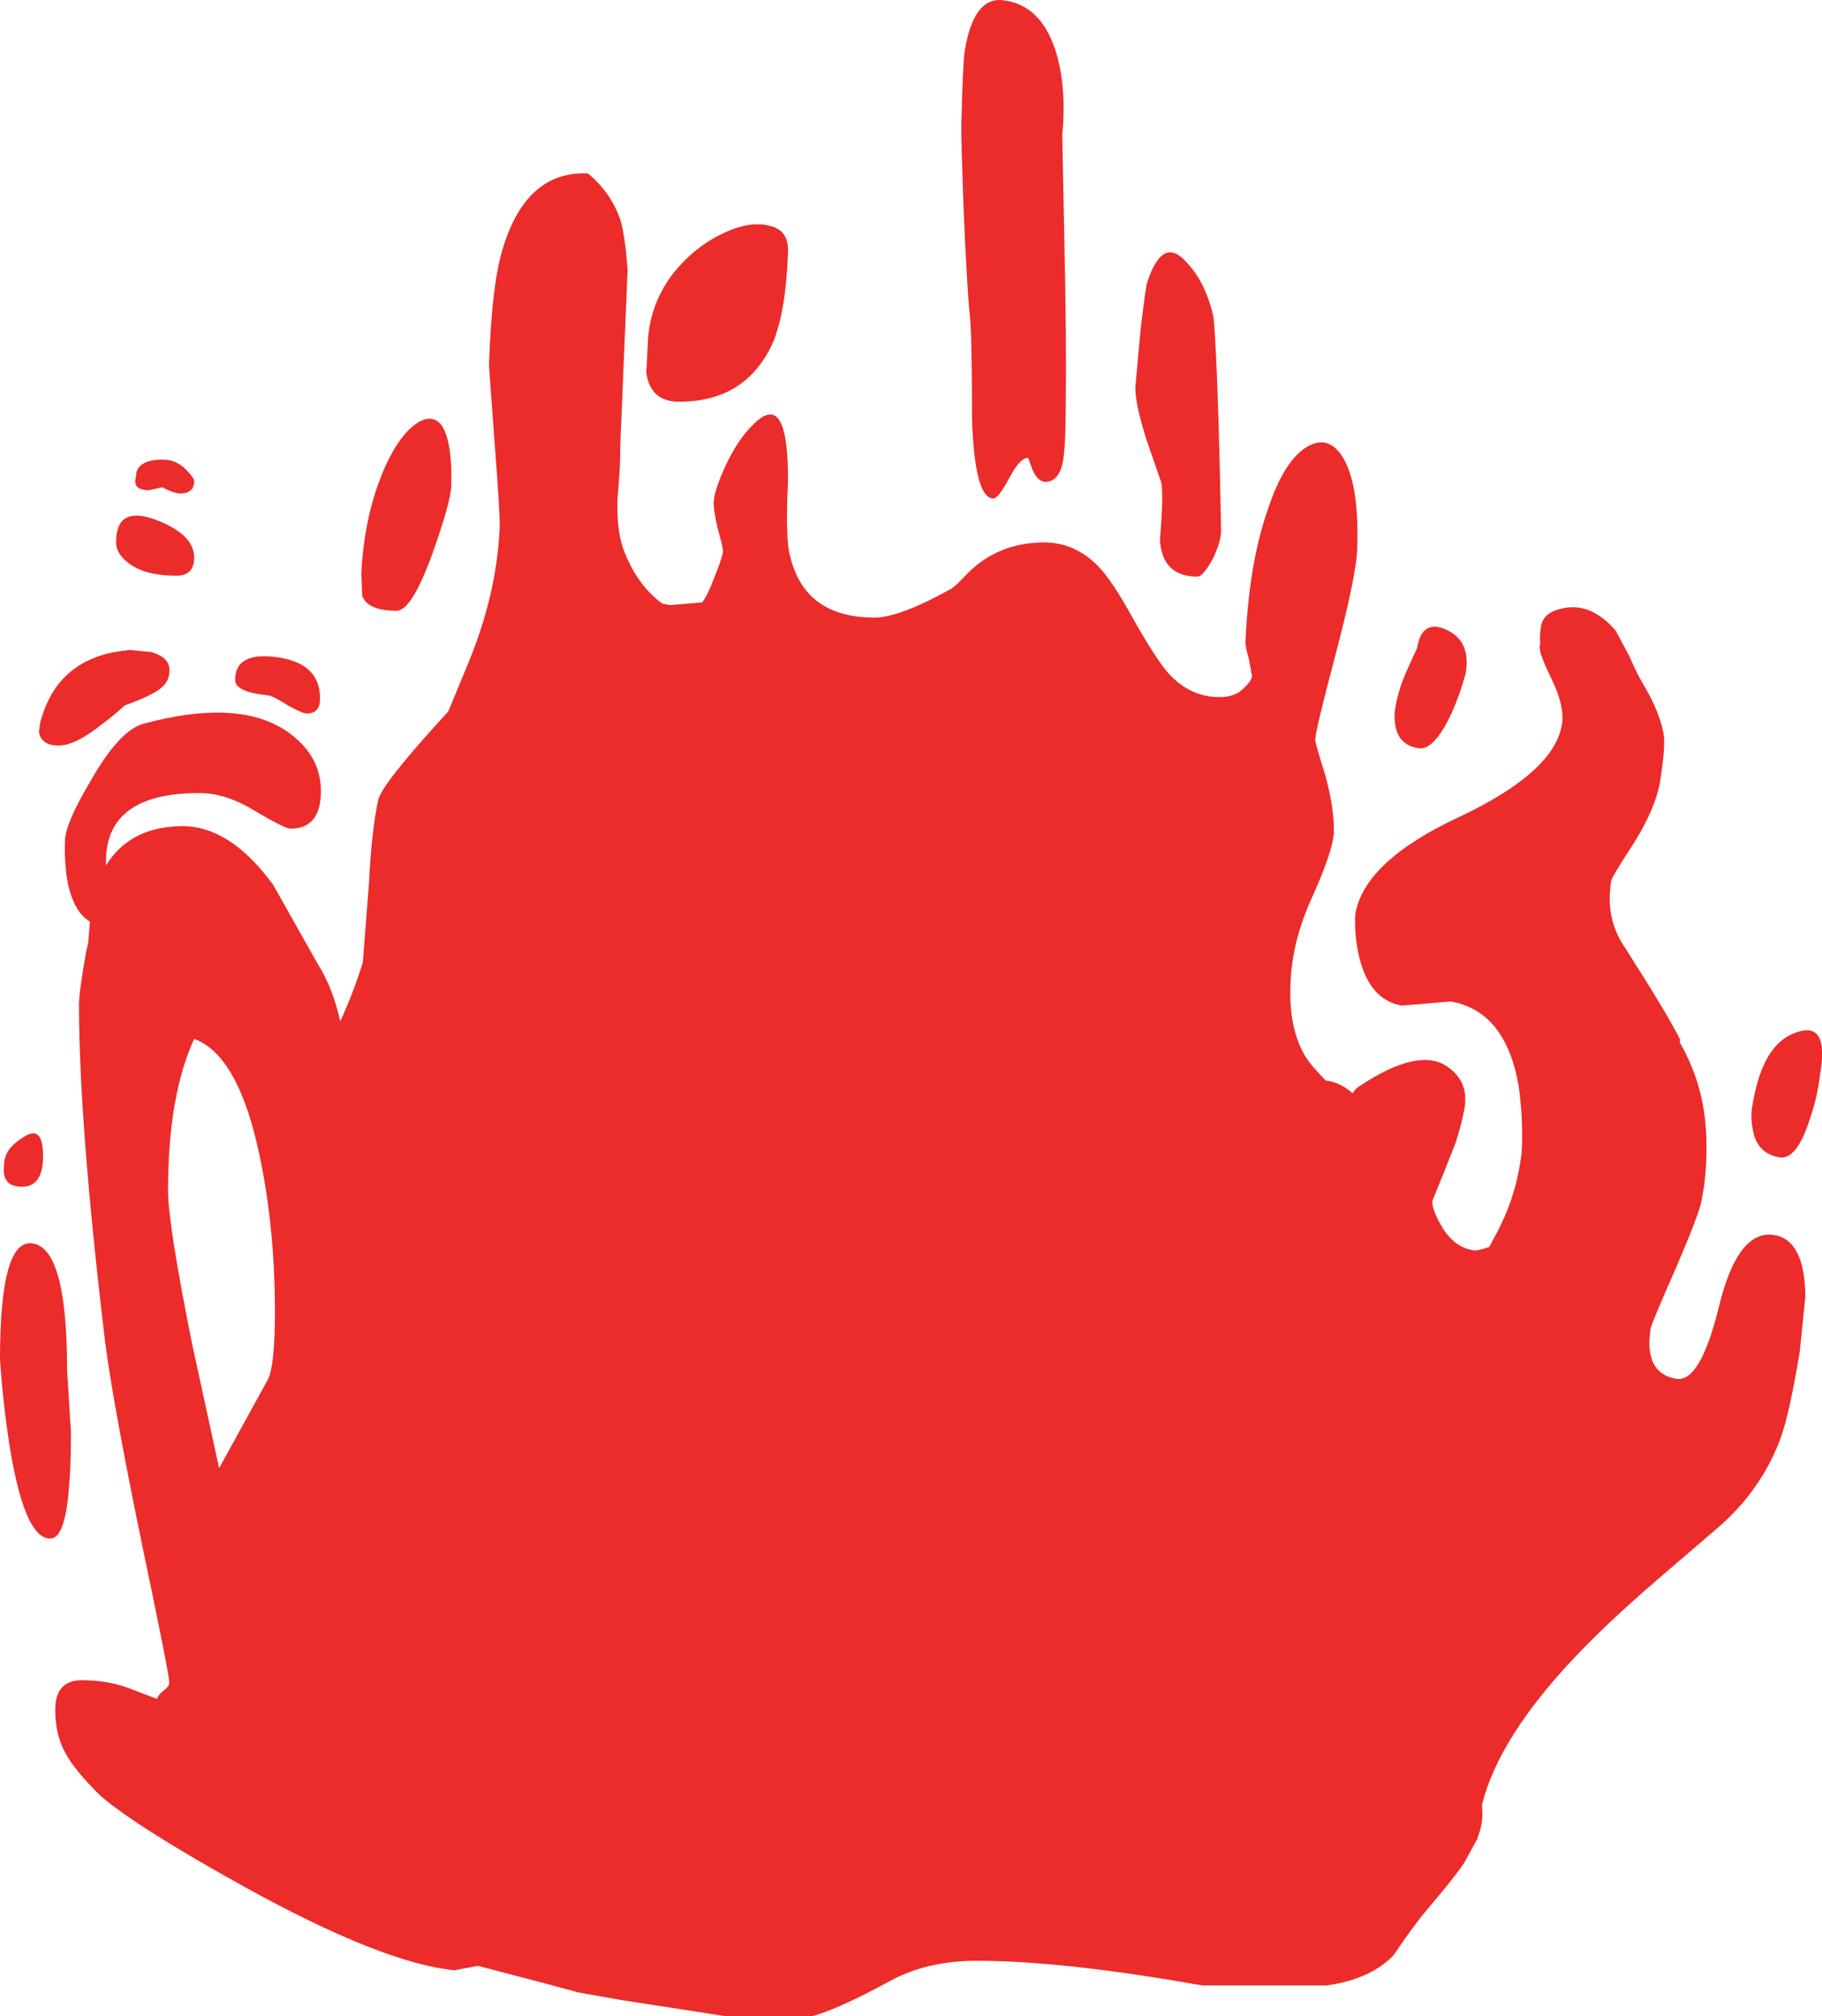 <?xml version="1.0" encoding="UTF-8" standalone="no"?>
<svg xmlns:xlink="http://www.w3.org/1999/xlink" height="339.55px" width="306.85px" xmlns="http://www.w3.org/2000/svg">
  <g transform="matrix(1.0, 0.0, 0.0, 1.0, 155.65, 223.05)">
    <path d="M13.35 -223.0 Q19.8 -222.2 22.25 -214.1 24.0 -208.1 23.25 -200.35 L23.75 -175.0 Q24.0 -159.7 23.75 -149.7 23.6 -146.25 23.25 -144.8 22.5 -141.9 20.35 -141.9 19.15 -141.95 18.25 -143.9 L17.5 -145.95 Q16.1 -145.95 14.3 -142.5 12.45 -139.1 11.65 -139.1 8.5 -139.1 8.05 -152.5 8.05 -167.25 7.65 -170.3 7.25 -173.9 6.65 -187.35 6.2 -200.0 6.25 -201.95 6.5 -212.2 6.8 -214.35 8.3 -223.7 13.35 -223.0 M48.75 -169.5 Q49.5 -160.5 50.0 -133.5 49.9 -131.6 48.55 -128.85 46.95 -125.95 46.0 -125.95 40.05 -125.95 39.7 -132.2 40.35 -139.75 39.9 -141.85 L37.4 -149.1 Q35.55 -155.0 35.55 -157.75 L36.45 -167.65 Q37.35 -175.2 37.6 -175.65 40.2 -183.4 44.15 -178.9 47.45 -175.5 48.75 -169.5 M-106.75 -83.5 Q-107.65 -83.5 -112.65 -86.45 -117.55 -89.5 -122.1 -89.5 -137.8 -89.5 -137.8 -78.0 L-137.8 -77.3 Q-134.1 -83.3 -126.5 -83.85 -117.55 -84.85 -109.65 -74.05 L-102.1 -60.65 Q-99.6 -56.7 -98.35 -51.05 -96.1 -55.95 -94.55 -60.95 L-93.5 -74.4 Q-93.1 -82.85 -92.0 -88.15 -91.65 -90.6 -81.6 -101.65 L-80.15 -103.25 -76.7 -111.6 Q-72.0 -123.05 -71.5 -134.1 -71.4 -136.35 -72.4 -149.1 L-73.3 -161.5 Q-72.85 -174.7 -71.15 -180.6 -67.25 -194.3 -56.65 -193.85 -52.65 -190.55 -51.1 -185.8 -50.35 -183.1 -49.95 -177.6 L-51.2 -147.75 Q-51.1 -145.3 -51.65 -139.15 -51.85 -133.65 -50.55 -130.25 -48.25 -124.4 -44.1 -121.4 L-42.8 -121.15 -37.4 -121.6 Q-36.45 -122.8 -35.15 -126.3 -33.9 -129.45 -33.9 -130.2 -33.85 -130.8 -34.8 -134.1 -35.55 -137.5 -35.45 -138.6 -35.3 -140.65 -33.35 -144.85 -31.3 -149.1 -29.0 -151.35 -22.8 -157.9 -22.95 -141.85 -23.4 -132.3 -22.6 -129.45 -20.15 -119.05 -8.4 -119.05 -4.15 -119.05 4.55 -123.9 L5.55 -124.7 7.6 -126.8 Q12.75 -131.7 20.2 -131.7 25.4 -131.7 29.35 -127.65 31.75 -125.15 35.3 -118.65 39.05 -112.05 41.1 -109.7 44.75 -105.65 49.75 -105.65 52.6 -105.65 54.1 -107.45 55.2 -108.5 55.2 -109.25 L54.7 -112.0 Q54.1 -113.95 54.1 -114.9 54.7 -128.25 57.9 -137.35 60.65 -145.6 64.55 -147.85 68.3 -150.0 70.75 -145.6 73.35 -140.75 72.9 -130.2 72.65 -125.7 69.35 -113.1 65.95 -100.3 65.85 -98.5 65.85 -97.9 67.55 -92.5 69.05 -87.0 69.0 -82.85 68.8 -79.7 65.4 -72.1 61.95 -64.65 61.7 -57.55 61.3 -49.75 64.35 -44.9 65.1 -43.7 67.6 -41.1 70.05 -40.8 72.15 -38.95 72.7 -39.8 73.25 -40.1 83.15 -46.7 88.0 -43.5 91.75 -41.0 91.0 -36.5 90.55 -33.85 89.5 -30.6 L88.0 -26.8 85.6 -20.85 Q85.4 -19.6 87.05 -16.7 89.1 -13.05 92.45 -12.5 93.1 -12.35 95.15 -13.05 L96.6 -15.75 Q99.25 -20.9 100.2 -26.25 L100.6 -28.7 Q100.95 -34.25 100.1 -40.25 97.9 -52.8 88.65 -54.4 L80.45 -53.7 Q75.0 -54.65 73.25 -61.9 72.4 -65.55 72.6 -69.1 74.1 -78.0 90.05 -85.45 106.1 -93.0 107.4 -101.05 107.9 -104.0 105.75 -108.5 103.5 -113.1 103.65 -114.2 L103.75 -114.65 Q103.6 -115.95 103.9 -117.65 104.3 -120.1 108.05 -120.7 112.5 -121.4 116.45 -116.85 L118.75 -112.55 Q120.15 -109.35 121.0 -108.0 124.05 -102.9 124.6 -98.95 124.75 -96.6 123.95 -91.55 123.2 -87.0 119.6 -81.2 115.8 -75.4 115.7 -74.7 114.65 -68.5 117.9 -63.65 125.25 -52.15 127.35 -47.9 L127.2 -47.6 Q129.6 -43.4 130.7 -39.0 132.4 -32.2 131.35 -23.35 L130.9 -20.8 Q130.5 -18.6 126.55 -9.4 122.45 -0.1 122.35 0.65 121.15 8.2 126.65 9.15 130.7 9.85 133.85 -3.05 137.05 -16.15 143.25 -15.05 148.3 -14.15 148.4 -4.7 L147.45 4.6 Q145.75 14.8 144.35 18.8 141.25 27.45 134.15 33.8 L123.2 43.2 Q115.05 50.25 109.65 55.95 96.8 69.5 93.95 80.8 L94.0 82.5 Q94.0 84.35 93.15 86.55 L93.15 86.9 93.1 86.7 91.0 90.55 Q89.4 93.0 84.8 98.4 82.5 101.1 79.05 106.2 75.3 110.2 67.85 111.3 L46.8 111.3 Q23.45 107.15 8.85 107.15 0.45 107.15 -5.75 110.55 -14.45 115.3 -18.95 116.5 L-33.3 116.5 -51.1 113.75 -58.15 112.5 -64.85 110.7 -75.15 108.0 -79.1 108.75 Q-91.2 107.55 -114.3 94.8 -132.7 84.6 -138.8 79.3 -143.15 75.0 -144.7 72.05 -146.35 69.0 -146.35 64.9 -146.35 59.9 -141.85 59.9 -137.25 59.9 -133.4 61.45 L-129.35 63.0 -129.2 63.0 Q-128.85 62.15 -127.85 61.45 -127.15 60.9 -127.15 60.25 -127.15 58.85 -131.7 37.2 -136.6 13.4 -137.95 2.9 -142.35 -33.9 -142.35 -53.95 -142.35 -55.85 -141.15 -62.75 L-140.8 -64.25 -140.5 -67.85 Q-143.15 -69.4 -144.2 -74.2 -144.85 -77.65 -144.7 -81.4 -144.7 -84.35 -140.3 -91.7 -135.55 -100.0 -131.55 -101.15 -115.7 -105.45 -107.5 -100.0 -101.6 -96.0 -101.6 -89.85 -101.6 -83.5 -106.75 -83.5 M79.4 -104.15 Q79.85 -106.95 81.4 -110.4 L83.0 -113.9 Q83.8 -118.85 87.95 -117.0 92.1 -115.1 91.2 -109.7 90.25 -106.15 88.8 -102.9 85.85 -96.6 83.2 -97.05 79.9 -97.6 79.35 -100.85 79.05 -102.55 79.4 -104.15 M150.9 -42.3 Q150.4 -38.1 149.15 -34.6 146.95 -27.65 144.0 -28.15 140.1 -28.85 139.5 -33.1 139.1 -35.2 139.55 -37.25 141.25 -47.35 146.9 -49.2 152.4 -51.15 150.9 -42.3 M-25.4 -165.55 Q-29.85 -155.4 -41.3 -155.4 -46.1 -155.4 -46.8 -160.25 L-46.55 -165.2 Q-46.35 -171.45 -42.55 -176.65 -39.1 -181.15 -34.3 -183.55 -29.6 -185.9 -26.15 -185.05 -22.7 -184.35 -22.95 -180.4 -23.3 -170.75 -25.4 -165.55 M-82.8 -129.9 Q-86.3 -120.2 -88.85 -120.2 -93.8 -120.2 -94.65 -122.75 L-94.8 -126.5 Q-94.4 -134.75 -91.9 -141.7 -89.6 -148.0 -86.55 -150.9 -83.4 -153.75 -81.45 -151.65 -79.45 -149.1 -79.65 -141.25 -79.75 -138.45 -82.8 -129.9 M-124.3 -143.95 Q-122.95 -142.55 -122.95 -142.05 -122.95 -139.95 -125.3 -139.95 -126.35 -139.95 -128.35 -141.0 L-130.55 -140.5 Q-133.4 -140.5 -132.75 -142.75 -132.75 -145.65 -128.2 -145.65 -125.95 -145.65 -124.3 -143.95 M-136.1 -131.75 Q-136.1 -137.95 -129.5 -135.55 -122.95 -133.1 -122.95 -129.15 -122.95 -126.1 -125.95 -126.1 -131.35 -126.1 -134.1 -128.3 -136.1 -129.85 -136.1 -131.75 M-127.1 -110.2 Q-127.1 -108.35 -128.5 -107.2 -129.95 -105.95 -134.65 -104.25 -136.5 -102.55 -138.65 -100.95 -143.0 -97.5 -145.75 -97.5 -148.75 -97.5 -149.1 -99.85 L-148.85 -101.5 -148.65 -102.15 Q-145.95 -111.25 -136.65 -113.2 L-133.9 -113.6 -130.2 -113.25 Q-127.1 -112.35 -127.1 -110.2 M-103.95 -102.9 Q-104.75 -102.9 -107.15 -104.25 -109.65 -105.85 -110.5 -105.95 -116.05 -106.5 -116.05 -108.55 -116.05 -113.4 -108.8 -112.35 -101.75 -111.3 -101.75 -105.45 -101.75 -102.9 -103.95 -102.9 M-148.4 -28.35 Q-148.4 -23.2 -151.95 -23.2 -155.5 -23.2 -154.95 -27.0 -154.95 -29.6 -151.6 -31.6 -148.4 -33.7 -148.4 -28.35 M-144.35 7.7 L-143.7 18.15 Q-143.7 24.2 -144.05 27.6 -144.7 36.05 -147.2 36.05 -151.45 36.05 -153.95 20.95 -155.15 13.4 -155.65 5.85 -155.65 -15.0 -149.9 -13.6 -144.35 -12.4 -144.35 7.7 M-127.35 -22.55 Q-127.35 -16.9 -123.3 3.25 L-118.75 24.2 -110.5 9.2 Q-109.35 6.8 -109.35 -2.1 -109.35 -16.0 -111.85 -28.05 -115.4 -45.35 -122.95 -48.1 -127.35 -38.5 -127.35 -22.55" fill="#ec2b2b" fill-rule="evenodd" stroke="none"/>
  </g>
</svg>

